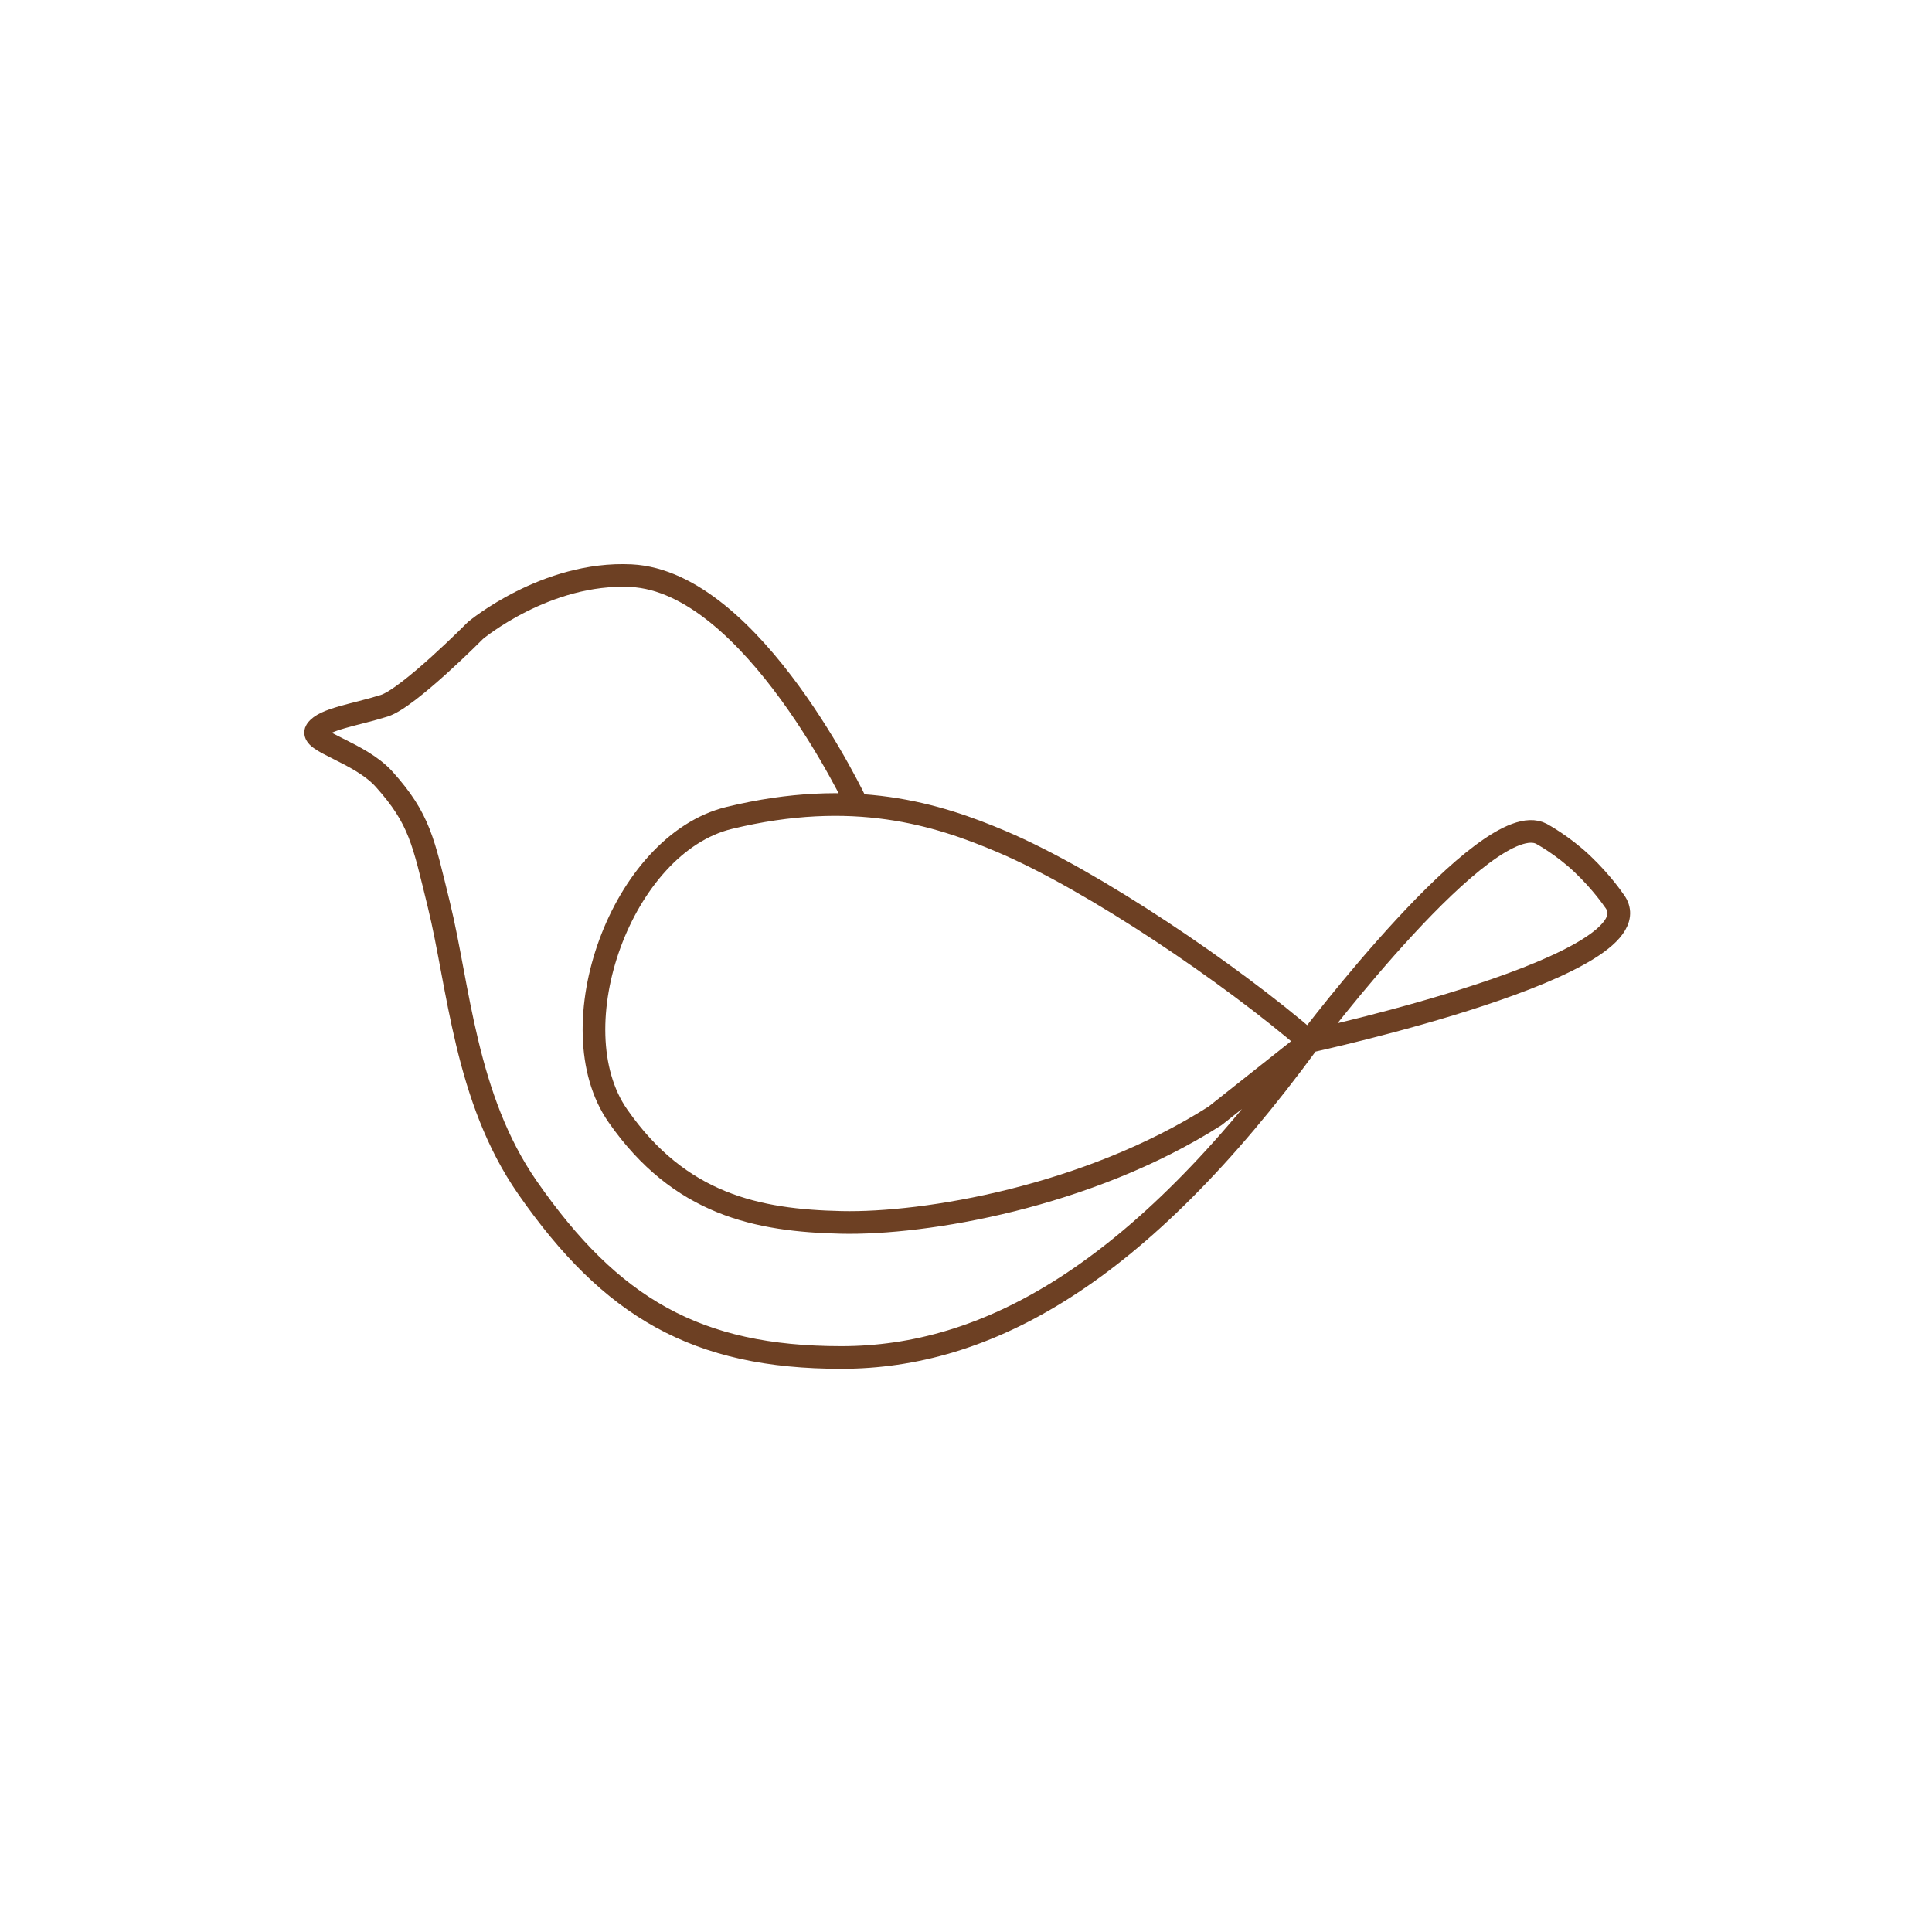 <svg width="1024" height="1024" viewBox="0 0 1024 1024" fill="none" xmlns="http://www.w3.org/2000/svg">
<path d="M693.766 552L644 591.433C576.5 634.433 490.326 648.896 445.873 647.897C401.42 646.898 360.306 638.509 327.496 591.433C294.687 544.356 329.505 447.376 386.435 433.531C452.35 417.501 496.763 431.597 530.783 446.024C579.585 466.72 652.72 516.546 693.766 552ZM693.766 552C602.766 676.5 522.49 719.5 445.873 719.5C369.256 719.5 323.88 693.181 279.547 629.408C246.562 581.959 243.174 522.618 232.597 479.503C224.377 445.997 222.533 434.115 203.627 413.044C190.647 398.577 163.67 393.057 167.665 387.061C171.661 381.064 188.099 378.941 203.627 374.069C216.494 370.031 252.076 334.094 252.076 334.094C252.076 334.094 289.422 302.905 334.489 305.112C398.966 308.269 454.364 426.753 454.364 426.753M693.766 552C693.766 552 788.266 426.753 816.999 441.952C816.999 441.952 828.266 448 838.766 458C849.266 468 855.266 477 855.266 477C882.766 511 693.766 552 693.766 552Z" stroke="#6D4023" stroke-width="12" stroke-linejoin="bevel"/>
</svg>
